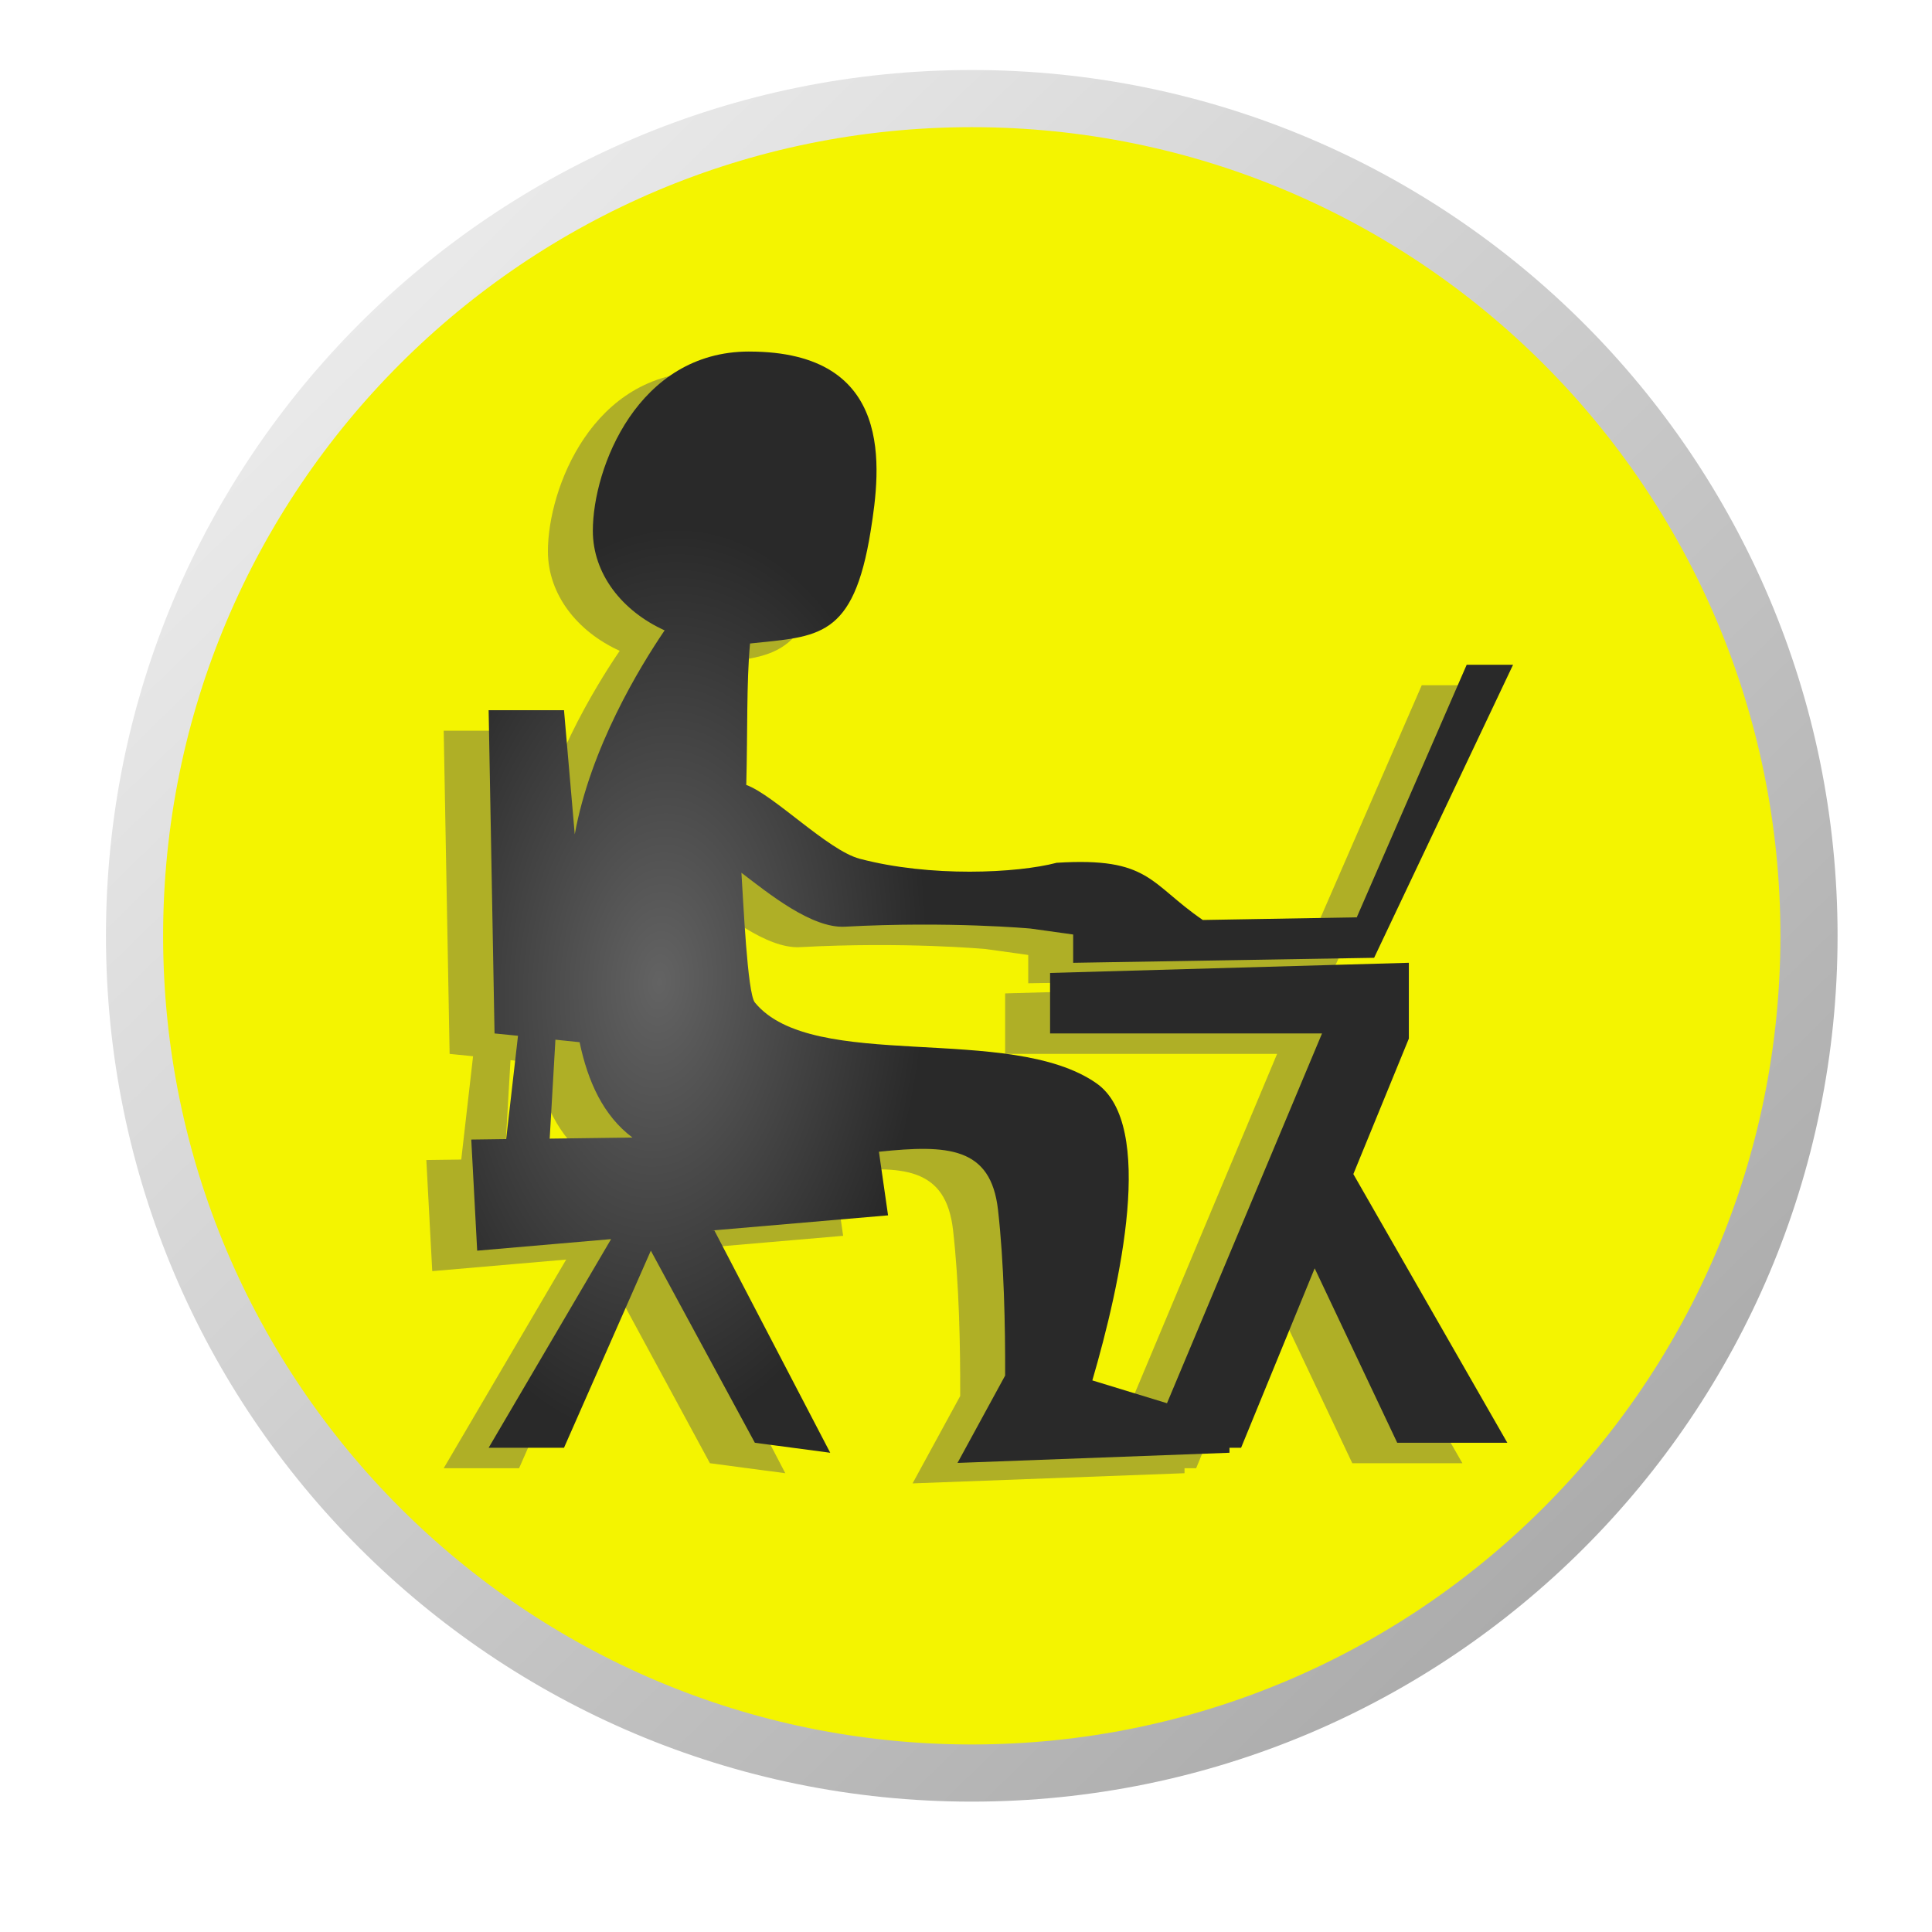 <?xml version="1.0" encoding="UTF-8"?>
<svg version="1.1" viewBox="0 0 169 169" xmlns="http://www.w3.org/2000/svg" xmlns:xlink="http://www.w3.org/1999/xlink">
 <defs>
  <linearGradient id="e" x1="388.24" x2="547.85" y1="90.903" y2="249.47" gradientUnits="userSpaceOnUse">
   <stop stop-color="#f4f400" offset="0"/>
  </linearGradient>
  <linearGradient id="d" x1="388.24" x2="547.85" y1="90.903" y2="249.47" gradientUnits="userSpaceOnUse">
   <stop stop-color="#a4a4a4" offset="0"/>
  </linearGradient>
  <linearGradient id="b" x1="528.38" x2="371.99" y1="226.62" y2="66.617" gradientUnits="userSpaceOnUse">
   <stop stop-color="#a4a4a4" offset="0"/>
   <stop stop-color="#fff" offset="1"/>
  </linearGradient>
  <linearGradient id="c" x1="180.15" x2="271.28" y1="496.65" y2="496.65" gradientTransform="translate(.714 -2.143)" gradientUnits="userSpaceOnUse">
   <stop stop-color="#575757" stop-opacity=".441" offset="0"/>
  </linearGradient>
  <filter id="f" color-interpolation-filters="sRGB">
   <feGaussianBlur stdDeviation="1.777"/>
  </filter>
  <radialGradient id="a" cx="497.41" cy="456.76" r="90.922" gradientTransform="matrix(.257 .011 -.024 .438 84.366 293.74)" gradientUnits="userSpaceOnUse">
   <stop stop-color="#636363" offset="0"/>
   <stop stop-color="#292929" offset="1"/>
  </radialGradient>
 </defs>
 <g transform="translate(0 -883.36)">
  <g transform="translate(-143.57 470)">
   <path transform="translate(-229.98 335.29)" d="m532.35 160.9c0 40.447-32.789 73.236-73.236 73.236s-73.236-32.789-73.236-73.236 32.789-73.236 73.236-73.236 73.236 32.789 73.236 73.236z" fill="url(#e)" stroke="url(#d)"/>
   <path transform="translate(-230.54 334.32)" d="m532.35 160.9c0 40.447-32.789 73.236-73.236 73.236s-73.236-32.789-73.236-73.236 32.789-73.236 73.236-73.236 73.236 32.789 73.236 73.236z" fill="none" stroke="url(#b)" stroke-width="5"/>
   <path d="m205.17 445.9c-9.747 0-13.672 10.19-13.672 15.681 0 3.748 2.537 7.014 6.28 8.709-2.18 3.207-6.482 10.26-7.862 17.841l-0.94-10.855h-6.593l0.517 28.273 2.052 0.205-1.034 9.037-3.054 0.041 0.517 9.72 11.714-1.012-10.712 18.252h6.593l7.595-17.24 9.099 16.802 6.593 0.875-10.132-19.441h-0.235l15.426-1.326-0.799-5.564c6.027-0.633 9.786-0.431 10.414 5.059 0.532 4.648 0.641 10.228 0.626 14.519l-4.166 7.642 23.789-0.889v-0.438h1.018l6.436-15.695 7.22 15.258h9.631l-13.468-23.501 4.855-11.853v-6.631l-31.384 0.889v5.291h23.789l-13.562 32.347-6.53-1.996c2.474-8.469 5.543-22.37 0.36-25.99-7.593-5.303-24.818-0.881-29.881-7.068-0.657-0.803-1.007-8.854-1.175-11.347 2.39 1.82 6.144 4.874 9.052 4.717 9.109-0.493 16.24 0.164 16.24 0.164l3.727 0.52v2.475l26.326-0.437 12.153-25.634h-4.056l-9.616 22.093-13.468 0.232c-4.666-3.193-4.633-5.516-12.779-5.004-3.47 0.912-11.069 1.282-17.242-0.355-2.777-0.737-7.513-5.593-9.913-6.453 0.125-4.72 0.011-8.896 0.329-12.373 5.953-0.642 9.037-0.391 10.555-9.857 0.872-5.439 2.151-15.681-10.634-15.681zm-16.945 60.196 2.114 0.219c0.733 3.488 2.088 6.434 4.62 8.34l-7.235 0.096 0.501-8.654z" fill="url(#c)" filter="url(#f)"/>
   <path d="m209.1 444.11c-9.747 0-13.672 10.19-13.672 15.681 0 3.748 2.537 7.014 6.28 8.709-2.18 3.207-6.482 10.26-7.862 17.841l-0.94-10.855h-6.593l0.517 28.273 2.052 0.205-1.034 9.037-3.054 0.041 0.517 9.72 11.714-1.012-10.712 18.252h6.593l7.595-17.24 9.099 16.802 6.593 0.875-10.132-19.441h-0.235l15.426-1.326-0.799-5.564c6.027-0.633 9.786-0.431 10.414 5.059 0.532 4.648 0.641 10.228 0.626 14.519l-4.166 7.642 23.789-0.889v-0.438h1.018l6.436-15.695 7.22 15.258h9.631l-13.468-23.501 4.855-11.853v-6.631l-31.384 0.889v5.291h23.789l-13.562 32.347-6.53-1.996c2.474-8.469 5.543-22.37 0.36-25.99-7.593-5.303-24.818-0.881-29.881-7.068-0.657-0.803-1.007-8.854-1.175-11.347 2.39 1.82 6.144 4.874 9.052 4.717 9.109-0.493 16.24 0.164 16.24 0.164l3.727 0.52v2.475l26.326-0.437 12.153-25.634h-4.056l-9.616 22.093-13.468 0.232c-4.666-3.193-4.633-5.516-12.779-5.004-3.47 0.912-11.069 1.282-17.242-0.355-2.777-0.737-7.513-5.593-9.913-6.453 0.125-4.72 0.011-8.896 0.329-12.373 5.953-0.642 9.037-0.391 10.555-9.857 0.872-5.439 2.151-15.681-10.634-15.681zm-16.945 60.196 2.114 0.219c0.733 3.488 2.088 6.434 4.62 8.34l-7.235 0.096 0.501-8.654z" fill="url(#a)"/>
  </g>
 </g>
</svg>
